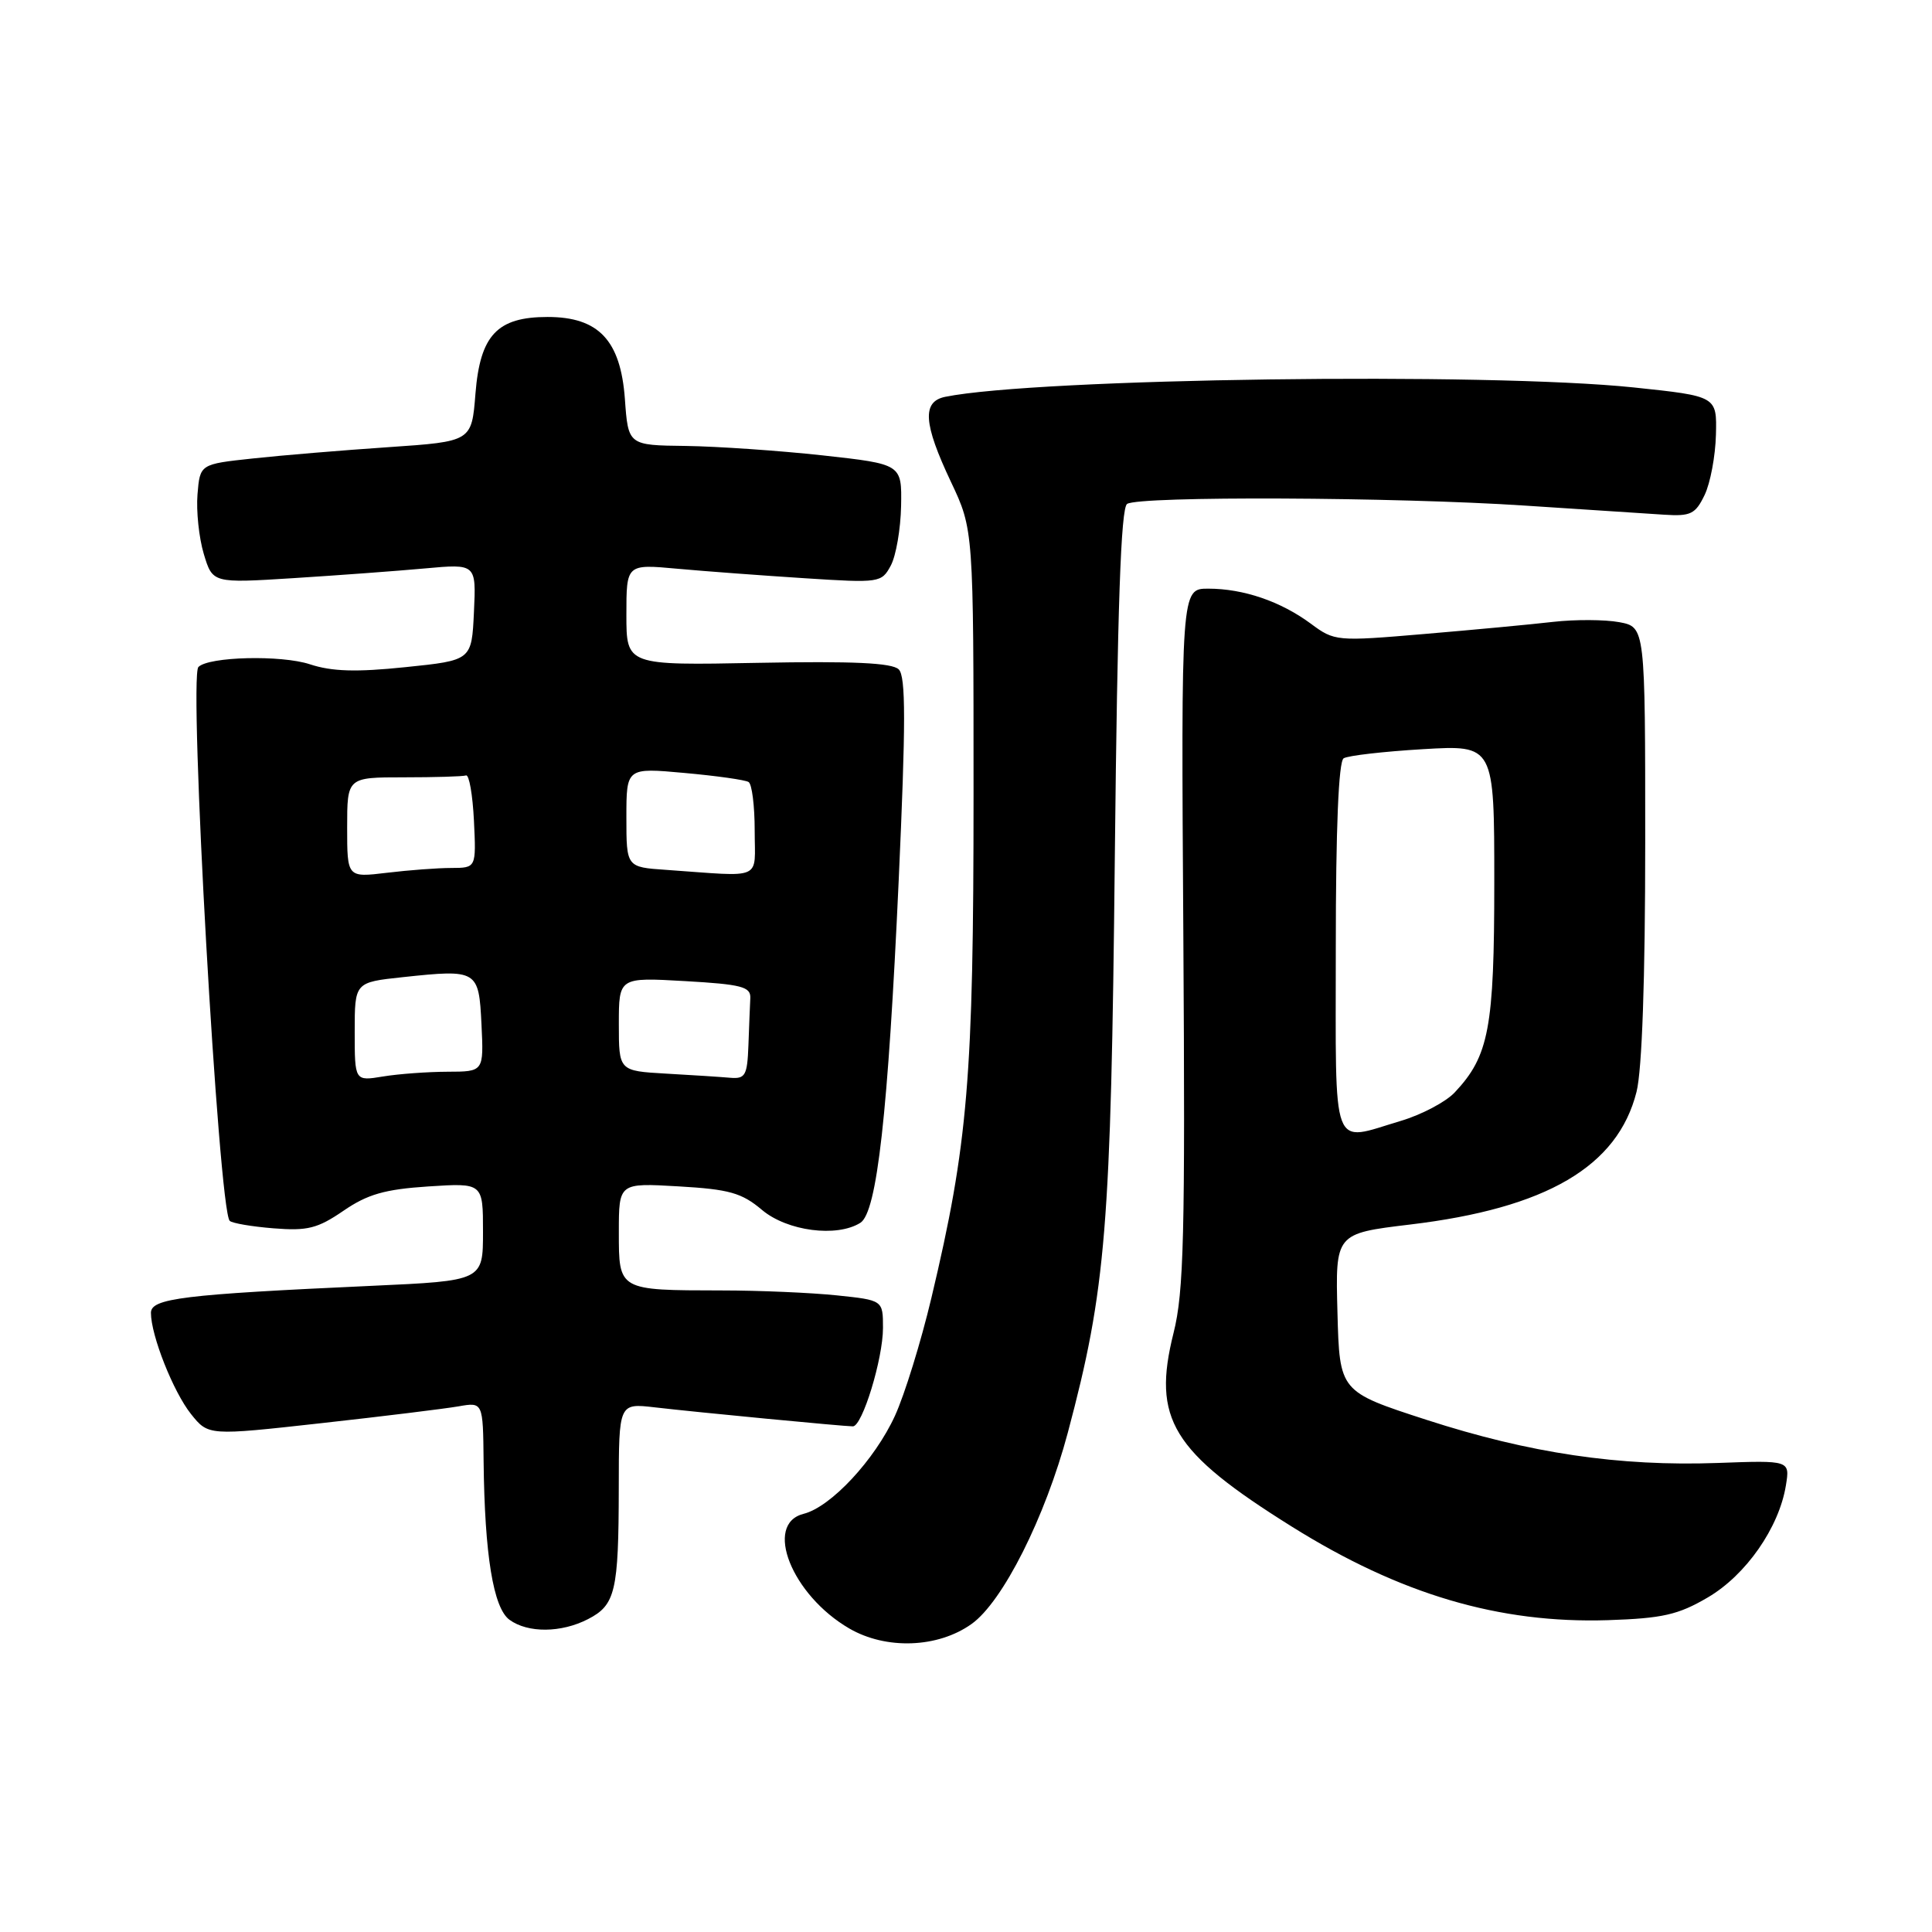 <?xml version="1.0" encoding="UTF-8" standalone="no"?>
<!DOCTYPE svg PUBLIC "-//W3C//DTD SVG 1.1//EN" "http://www.w3.org/Graphics/SVG/1.1/DTD/svg11.dtd" >
<svg xmlns="http://www.w3.org/2000/svg" xmlns:xlink="http://www.w3.org/1999/xlink" version="1.1" viewBox="0 0 256 256">
 <g >
 <path fill="currentColor"
d=" M 128.73 215.19 C 132.87 212.25 138.50 201.04 141.49 189.84 C 146.56 170.79 147.21 162.81 147.72 113.50 C 148.07 80.40 148.52 67.29 149.35 66.77 C 151.00 65.71 184.89 65.86 202.00 66.99 C 209.97 67.52 218.30 68.06 220.50 68.20 C 224.03 68.43 224.65 68.12 225.87 65.59 C 226.63 64.01 227.30 60.42 227.37 57.61 C 227.50 52.50 227.50 52.50 216.50 51.34 C 197.10 49.31 137.41 50.12 125.25 52.58 C 122.15 53.21 122.35 56.12 126.00 63.84 C 129.00 70.18 129.00 70.18 129.00 105.21 C 129.00 142.83 128.27 151.58 123.41 172.00 C 122.04 177.77 119.87 184.79 118.59 187.59 C 115.91 193.44 110.09 199.69 106.48 200.59 C 101.16 201.93 104.91 211.35 112.53 215.78 C 117.42 218.62 124.27 218.37 128.73 215.19 Z  M 77.92 214.54 C 81.55 212.67 81.97 210.87 81.99 197.22 C 82.00 185.93 82.00 185.93 86.75 186.48 C 92.32 187.13 111.85 189.00 113.01 189.00 C 114.26 189.00 117.00 180.05 117.00 175.96 C 117.00 172.28 117.00 172.28 110.85 171.64 C 107.47 171.29 100.61 170.99 95.60 170.99 C 81.91 170.97 82.00 171.02 82.00 163.25 C 82.00 156.74 82.00 156.74 89.90 157.20 C 96.63 157.59 98.28 158.05 100.98 160.33 C 104.31 163.13 110.88 163.99 114.00 162.03 C 116.21 160.64 117.67 147.55 119.08 116.70 C 120.03 95.76 120.03 89.63 119.09 88.70 C 118.22 87.83 113.05 87.59 100.44 87.83 C 83.00 88.17 83.00 88.17 83.00 81.46 C 83.00 74.74 83.00 74.74 89.75 75.36 C 93.46 75.70 101.06 76.26 106.64 76.62 C 116.57 77.26 116.81 77.22 118.04 74.93 C 118.73 73.63 119.34 70.09 119.40 67.04 C 119.50 61.50 119.50 61.50 109.00 60.34 C 103.22 59.71 95.07 59.15 90.87 59.09 C 83.24 59.00 83.24 59.00 82.80 52.85 C 82.23 45.09 79.32 42.00 72.56 42.00 C 65.88 42.00 63.62 44.40 63.00 52.16 C 62.50 58.50 62.50 58.50 51.50 59.25 C 45.45 59.66 37.35 60.33 33.50 60.75 C 26.50 61.50 26.50 61.50 26.17 65.50 C 25.99 67.70 26.36 71.25 27.00 73.39 C 28.17 77.28 28.17 77.28 38.83 76.61 C 44.70 76.24 52.56 75.66 56.30 75.32 C 63.10 74.70 63.10 74.70 62.80 81.10 C 62.50 87.50 62.50 87.50 53.73 88.40 C 47.19 89.08 43.97 88.98 41.06 88.02 C 37.27 86.77 27.66 87.00 26.29 88.38 C 24.98 89.69 28.97 160.30 30.44 161.77 C 30.75 162.08 33.36 162.53 36.25 162.76 C 40.74 163.12 42.08 162.78 45.50 160.44 C 48.69 158.25 50.97 157.59 56.75 157.21 C 64.00 156.74 64.00 156.74 64.00 163.22 C 64.00 169.71 64.00 169.71 49.25 170.38 C 24.22 171.52 20.00 172.04 20.00 173.96 C 20.00 176.95 22.96 184.42 25.31 187.37 C 27.61 190.24 27.61 190.24 42.55 188.58 C 50.77 187.67 58.96 186.66 60.75 186.35 C 64.00 185.78 64.00 185.78 64.08 193.64 C 64.22 206.03 65.36 213.06 67.51 214.63 C 69.95 216.41 74.38 216.37 77.92 214.54 Z  M 226.29 211.67 C 231.35 208.71 235.73 202.42 236.64 196.83 C 237.18 193.50 237.18 193.50 227.61 193.85 C 214.54 194.32 202.66 192.56 189.00 188.13 C 177.50 184.40 177.50 184.40 177.22 173.92 C 176.94 163.45 176.94 163.45 186.82 162.26 C 204.92 160.10 214.36 154.57 216.85 144.67 C 217.58 141.77 218.00 129.73 218.00 111.60 C 218.00 83.09 218.00 83.09 214.56 82.44 C 212.66 82.09 208.73 82.07 205.81 82.40 C 202.89 82.74 195.19 83.46 188.69 84.01 C 177.08 85.00 176.83 84.97 173.69 82.64 C 169.70 79.69 164.77 78.00 160.10 78.00 C 156.50 78.00 156.50 78.00 156.80 124.14 C 157.05 163.69 156.87 171.19 155.50 176.63 C 152.65 188.03 155.27 192.34 171.15 202.27 C 185.52 211.26 198.63 215.14 213.07 214.68 C 220.30 214.44 222.37 213.97 226.29 211.67 Z  M 47.00 136.71 C 47.00 130.16 47.00 130.16 53.36 129.48 C 63.28 128.42 63.45 128.52 63.80 135.76 C 64.10 142.00 64.10 142.00 59.30 142.01 C 56.66 142.02 52.81 142.30 50.75 142.64 C 47.00 143.26 47.00 143.26 47.00 136.71 Z  M 88.25 142.26 C 82.00 141.90 82.00 141.90 82.00 135.70 C 82.00 129.50 82.00 129.50 90.75 130.00 C 98.27 130.43 99.49 130.75 99.42 132.25 C 99.37 133.21 99.26 136.03 99.17 138.50 C 99.02 142.51 98.76 142.98 96.75 142.81 C 95.51 142.70 91.69 142.45 88.25 142.26 Z  M 46.00 109.64 C 46.00 103.00 46.00 103.00 53.50 103.00 C 57.62 103.00 61.34 102.89 61.75 102.75 C 62.16 102.61 62.63 105.31 62.80 108.75 C 63.10 115.00 63.10 115.00 59.80 115.01 C 57.98 115.01 54.14 115.30 51.25 115.65 C 46.00 116.28 46.00 116.28 46.00 109.64 Z  M 88.25 115.26 C 83.00 114.90 83.00 114.90 83.00 108.31 C 83.00 101.72 83.00 101.72 90.69 102.42 C 94.92 102.80 98.75 103.34 99.19 103.62 C 99.64 103.89 100.00 106.79 100.00 110.06 C 100.00 116.76 101.32 116.18 88.25 115.26 Z  M 177.00 125.56 C 177.00 109.75 177.37 100.89 178.04 100.48 C 178.61 100.12 183.33 99.58 188.54 99.27 C 198.00 98.71 198.00 98.71 198.00 116.89 C 198.00 136.22 197.30 139.92 192.76 144.75 C 191.58 146.01 188.37 147.70 185.63 148.52 C 176.26 151.30 177.00 153.26 177.00 125.56 Z "/>
</g>
</svg>